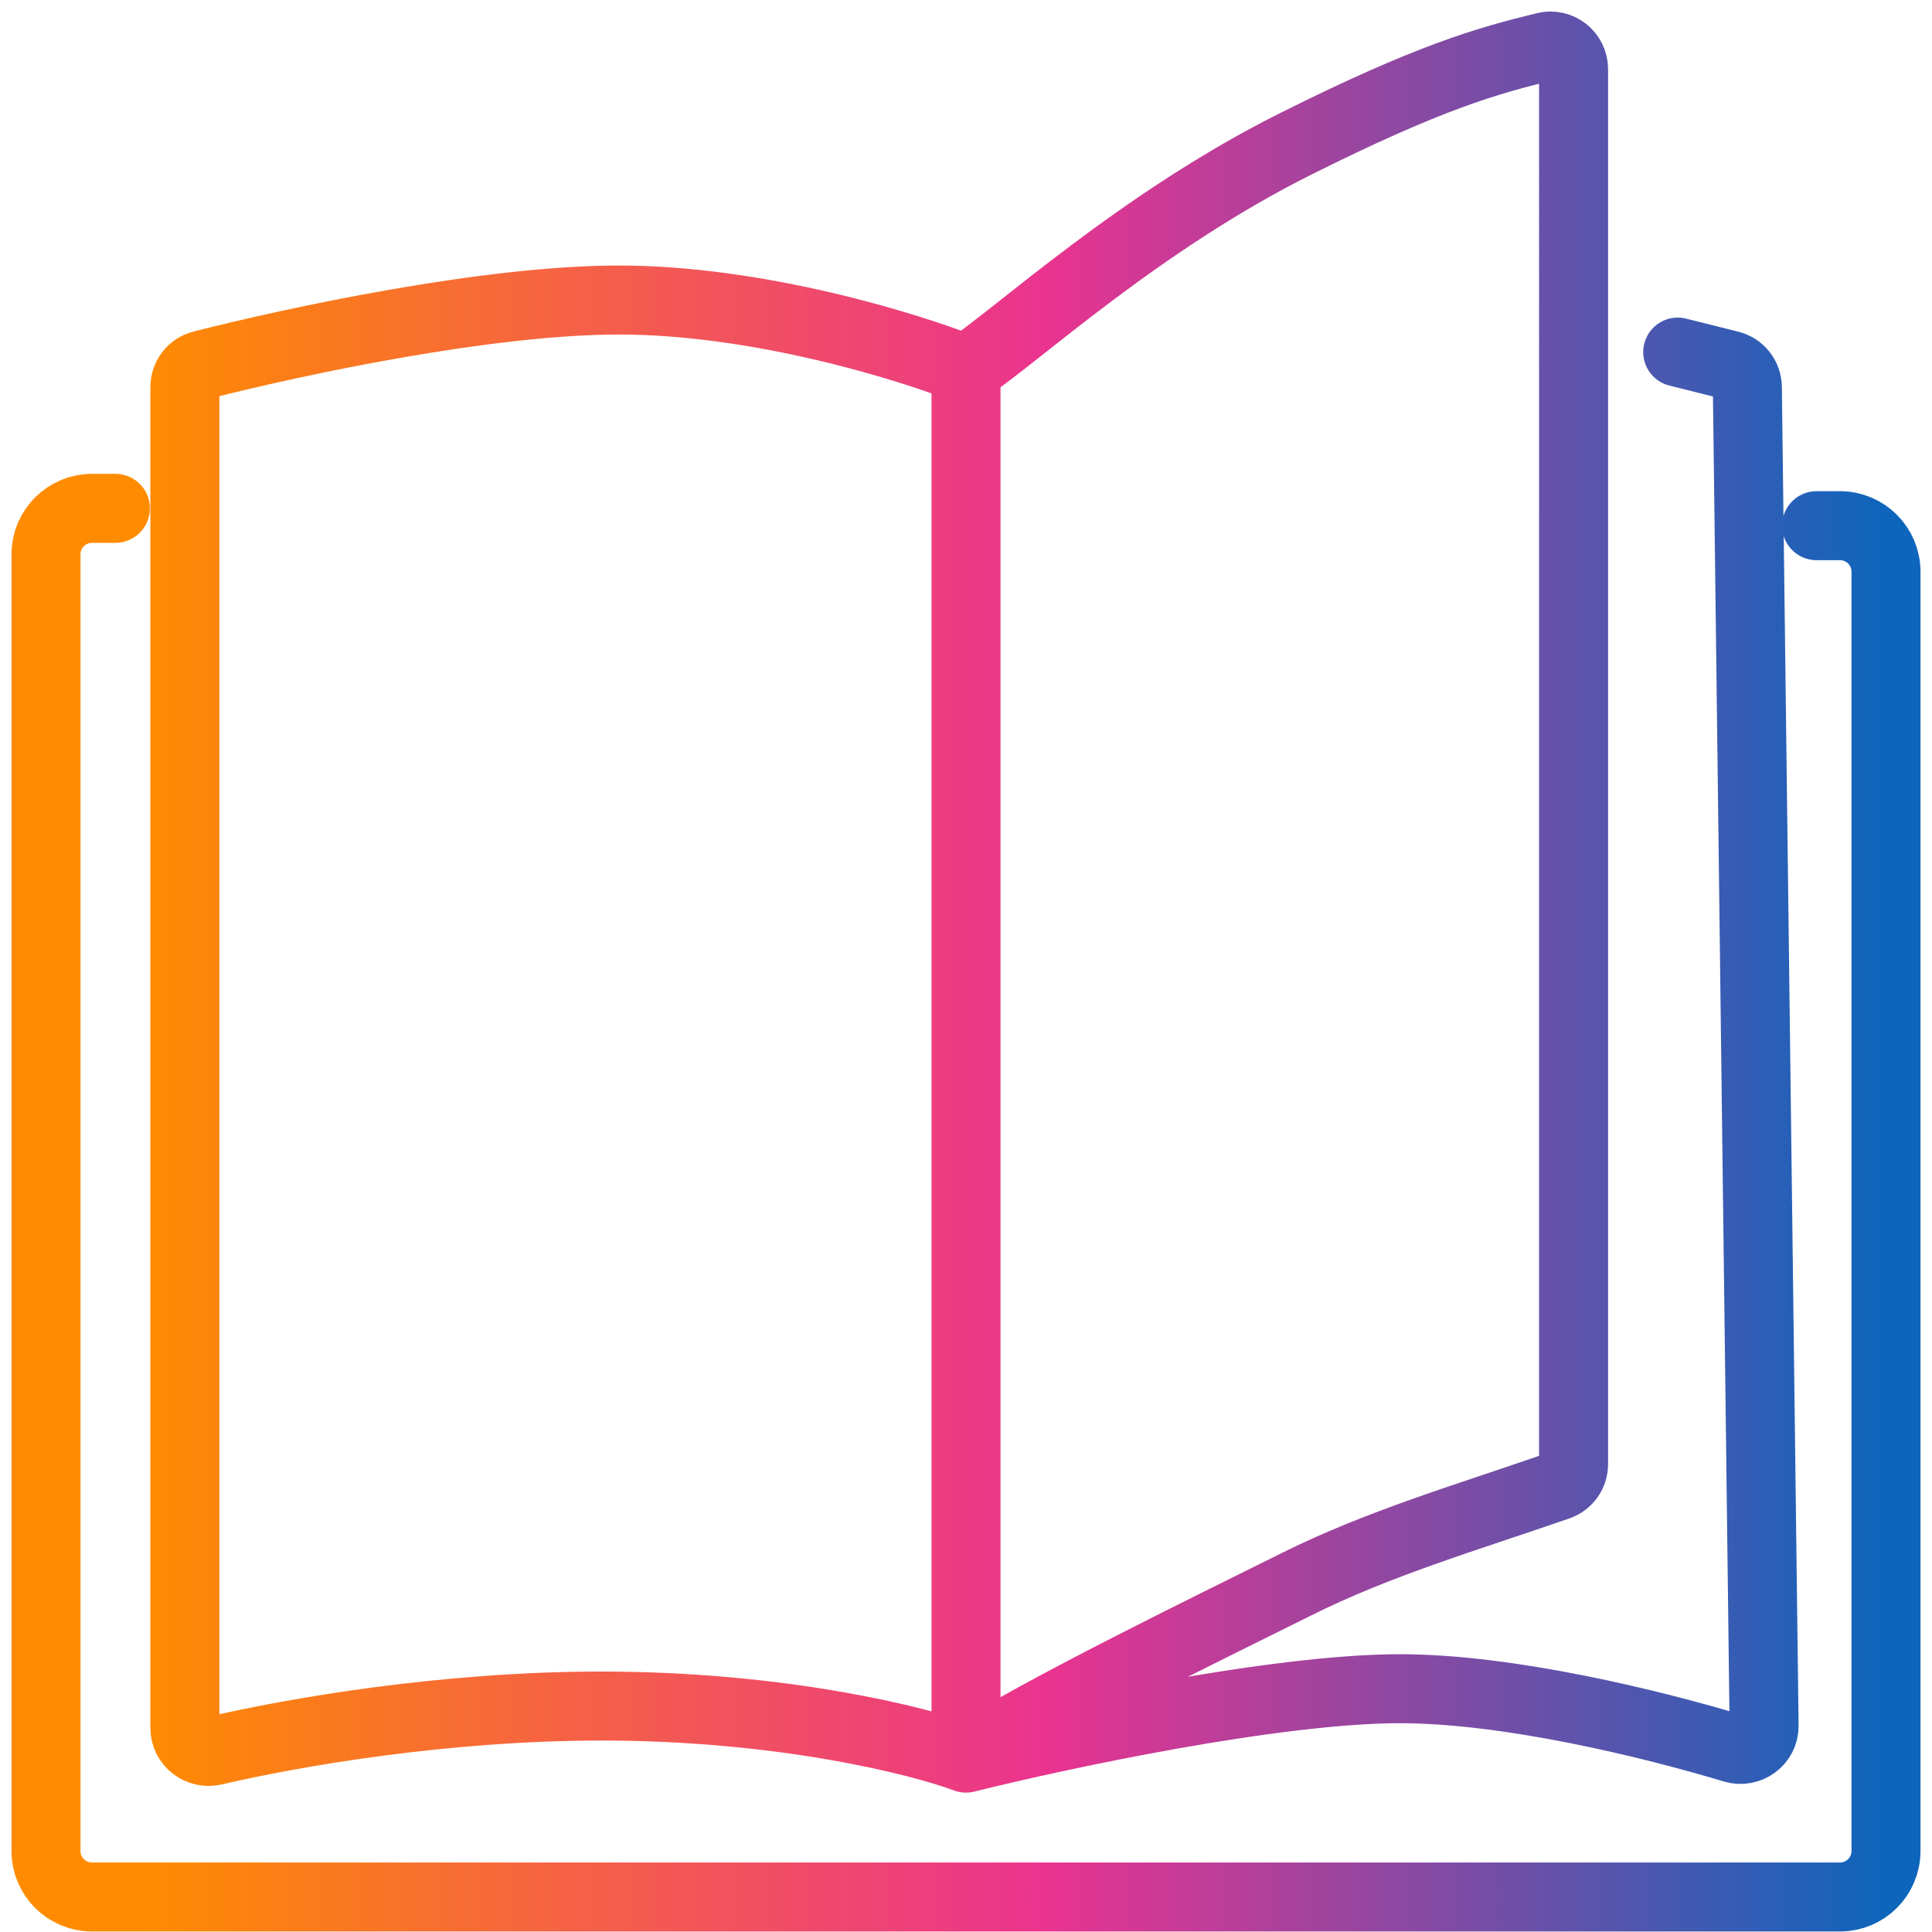 <svg width="42" height="42" viewBox="0 0 42 42" fill="none" xmlns="http://www.w3.org/2000/svg">
    <path
        d="M2.509 11.051H2C1.448 11.051 1 11.498 1 12.051V40.239C1 40.792 1.448 41.239 2 41.239H40C40.552 41.239 41 40.792 41 40.239V12.428C41 11.876 40.552 11.428 40 11.428H39.491M21 8.032V38.22M21 8.032C22.132 7.277 24.774 4.824 28.17 3.126C31.088 1.667 32.335 1.322 33.586 1.015C33.901 0.937 34.208 1.177 34.208 1.502V31.829C34.208 32.041 34.074 32.23 33.873 32.3C31.859 32.998 29.958 33.553 28.17 34.447C26.66 35.202 22.509 37.214 21 38.22M21 8.032C19.742 7.529 16.472 6.522 13.453 6.522C10.617 6.522 6.449 7.41 4.39 7.935C4.171 7.991 4.019 8.189 4.019 8.416V37.566C4.019 37.895 4.332 38.136 4.654 38.061C6.354 37.664 9.648 37.088 13.075 37.088C17 37.088 19.994 37.843 21 38.22M21 38.22C23.013 37.717 27.717 36.711 30.434 36.711C32.808 36.711 35.931 37.479 37.688 38.009C38.018 38.108 38.354 37.861 38.35 37.517L37.986 8.417C37.983 8.19 37.828 7.993 37.607 7.938L36.472 7.654"
        stroke="url(#paint0_linear_63_11470)" stroke-width="1.5" stroke-linecap="round" />
    <defs>
        <linearGradient id="paint0_linear_63_11470" x1="3" y1="21.381" x2="41" y2="21.381"
            gradientUnits="userSpaceOnUse">
            <stop stop-color="#FF8C00" />
            <stop offset="0.518" stop-color="#EA338F" />
            <stop offset="1" stop-color="#0E65BC" />
        </linearGradient>
    </defs>
</svg>